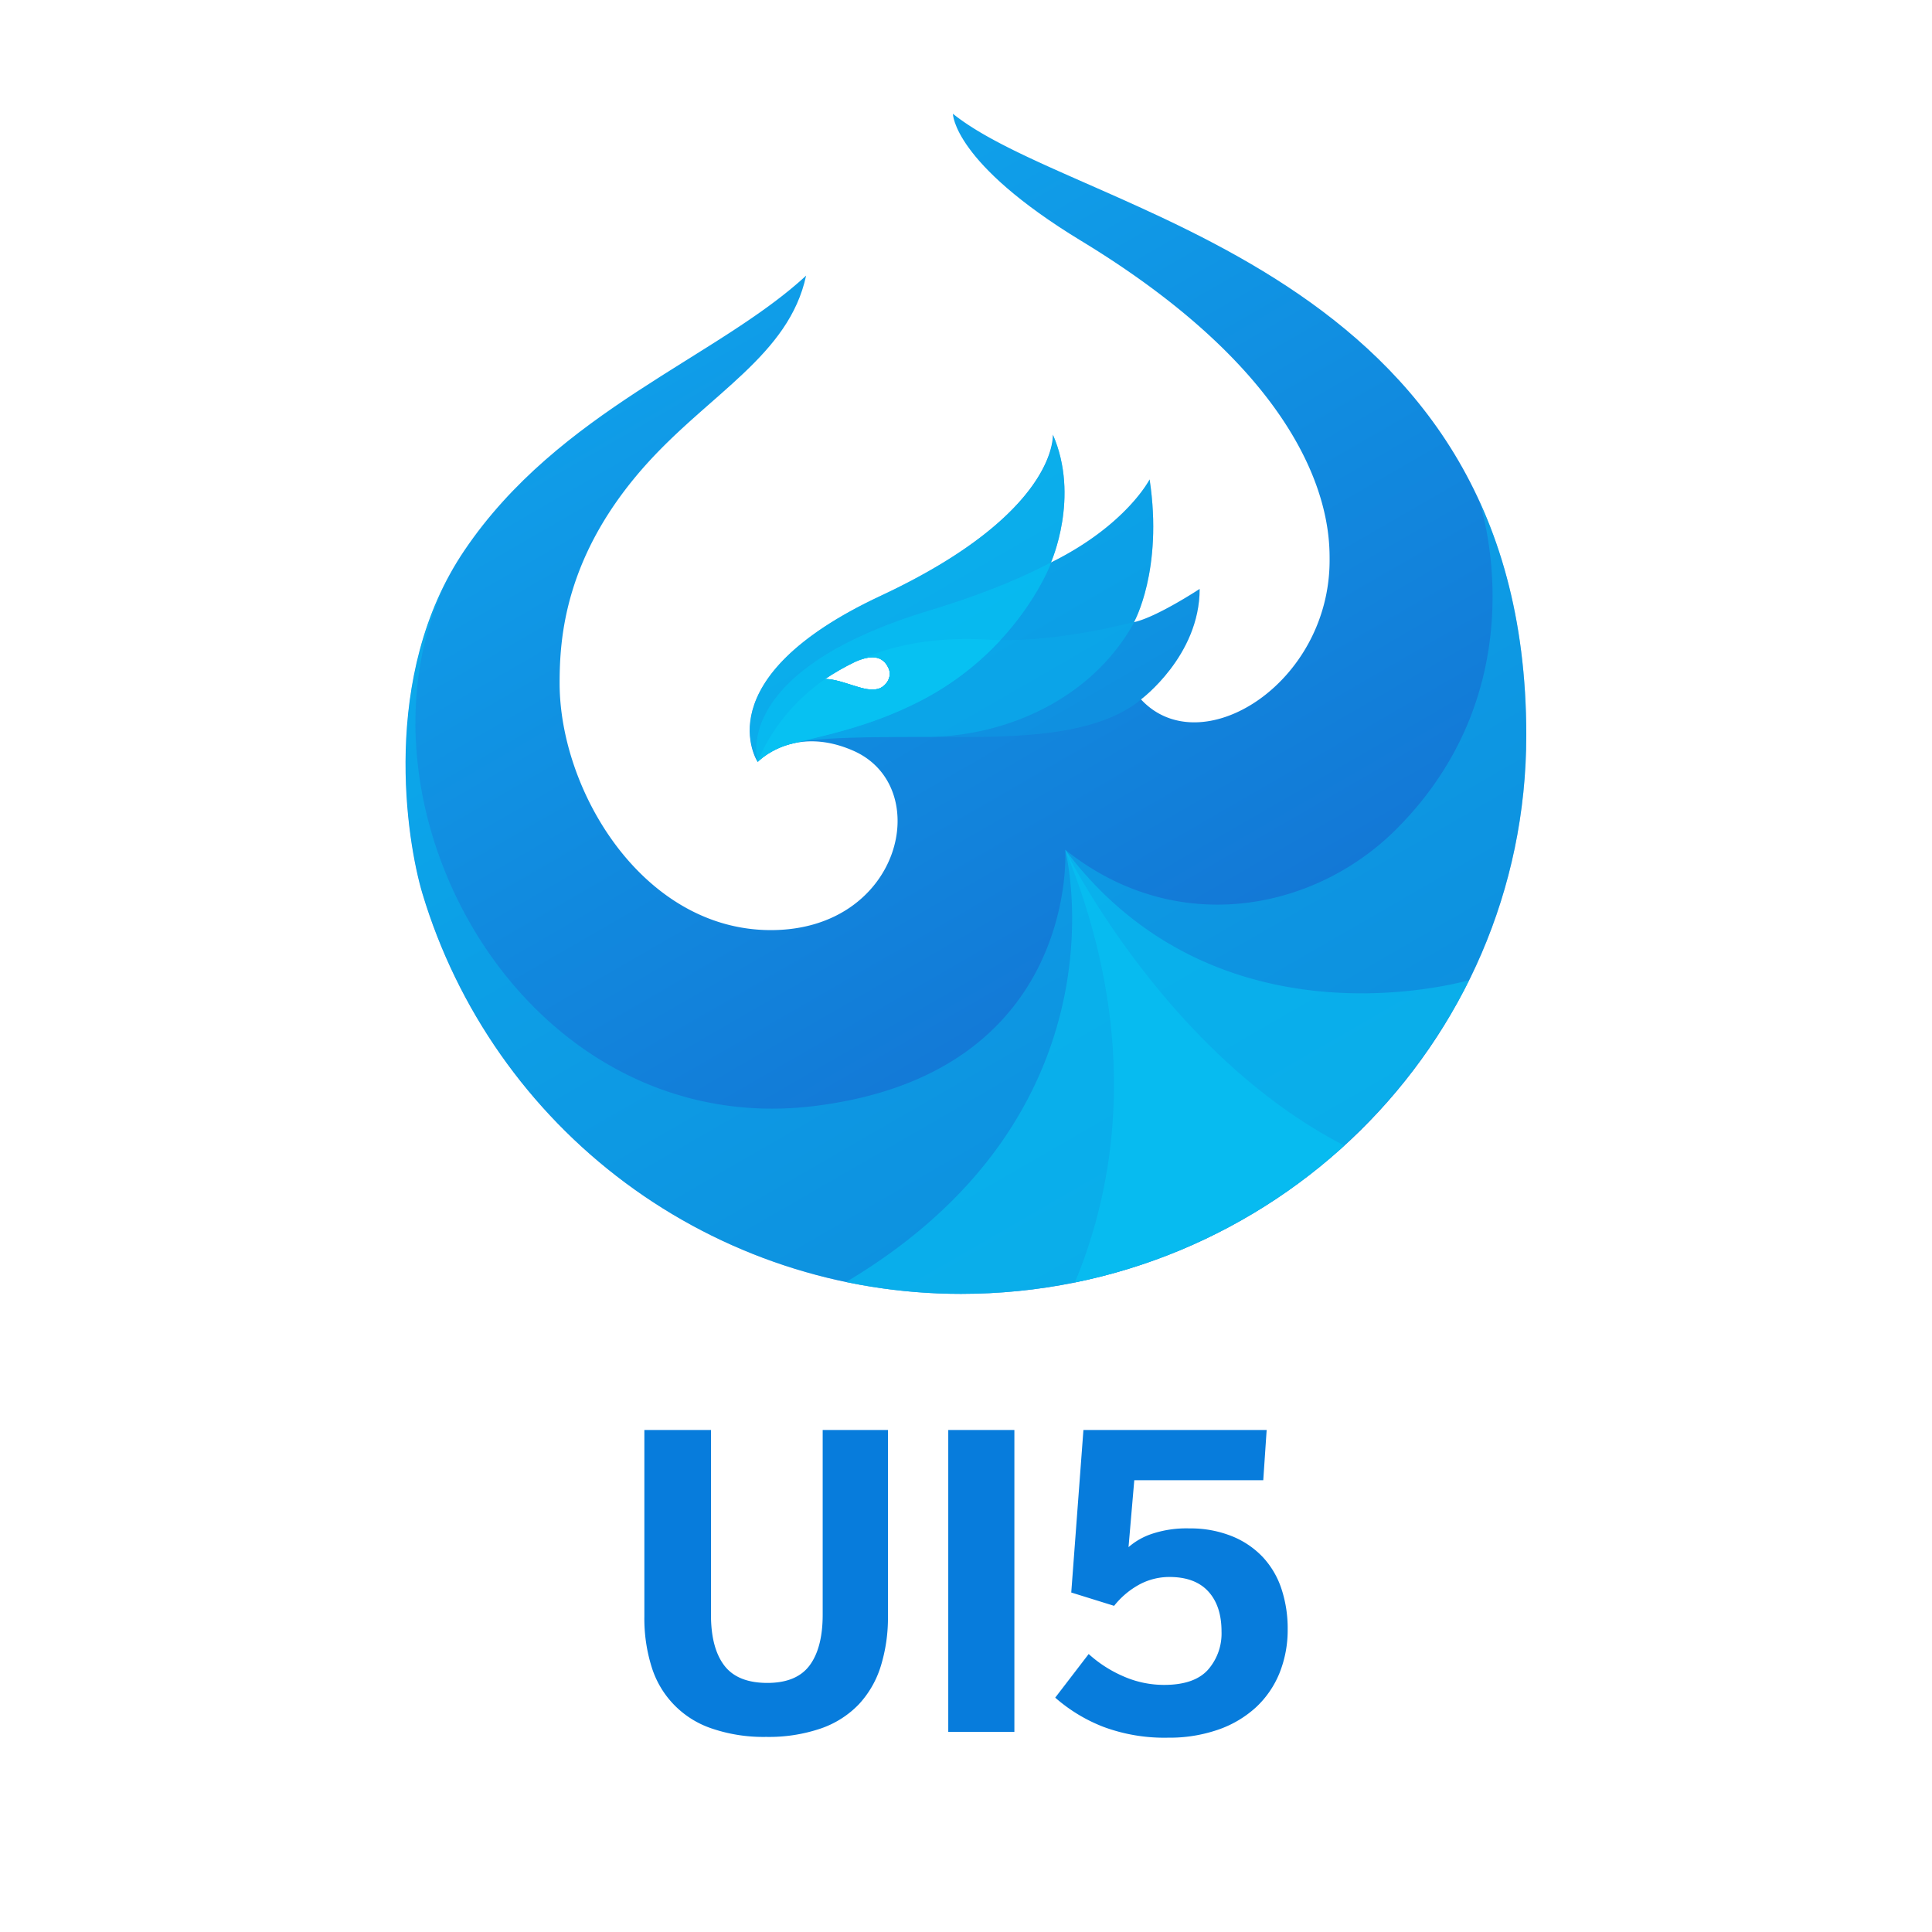 <svg viewBox="0 0 500 500" xmlns="http://www.w3.org/2000/svg" xmlns:xlink="http://www.w3.org/1999/xlink"><clipPath id="a"><path d="m246.61 29.44s0 12.71 33.19 32.89c64.52 39.2 64.3 75.13 64.3 82.67 0 32-33.34 52.74-48.81 36 0 0 15.18-11.26 15.18-28.58 0 0-11.13 7.33-17 8.6 0 0 7.59-13.41 4.05-36.94 0 0-6.07 11.89-25.55 21.51 0 0 7.59-16.95.5-33.14 0 0 1.52 20.23-44.52 41.74s-31.87 43-31.87 43 9.17-9.74 24.76-2.9c21.08 9.26 12.56 46.42-21.34 46.42-33 0-54.67-35.89-54.67-63.91 0-11.59 1.26-32.91 22.19-56.36 16.66-18.65 37.19-28.49 41.6-49.11-22.82 21.14-64 34.94-88.44 71.13-22 32.5-14.84 75.49-10.88 88.72a145.49 145.49 0 0 0 139.41 103.67c80.29 0 146.29-64.28 146.29-144.61 0-121.6-115.62-134.5-148.39-160.8zm-19.46 148.86c-2.45.57-4.8-.46-8.71-1.64-3.65-1.12-4.95-.9-4.95-.9a61.38 61.38 0 0 1 7.74-4.44c3.89-1.79 7.21-1.88 8.75 1.67 1.02 2.34-.83 4.84-2.83 5.31z"/></clipPath><linearGradient id="b" gradientUnits="userSpaceOnUse" x1="322.07" x2="179.39" y1="315.36" y2="68.24"><stop offset="0" stop-color="#146cd0"/><stop offset="1" stop-color="#0fa1ea"/></linearGradient><g fill="#077cdc"><path d="m198.3 449.51a41.43 41.43 0 0 1 -14.07-2.17 24.35 24.35 0 0 1 -15.61-16 42 42 0 0 1 -1.86-13v-48.26h17.24v47.83q0 8.56 3.42 13.09t11.16 4.54q7.58 0 10.95-4.54t3.38-13.09v-47.83h16.89v48.14a42.45 42.45 0 0 1 -1.86 13 25.55 25.55 0 0 1 -5.69 9.87 24.82 24.82 0 0 1 -9.82 6.24 41.63 41.63 0 0 1 -14.13 2.18z"/><path d="m245.41 448.22v-78.14h17.11v78.14z"/><path d="m302.31 449.71a45.23 45.23 0 0 1 -16.77-2.81 41.77 41.77 0 0 1 -12.45-7.55l8.66-11.29a32.43 32.43 0 0 0 8.89 5.73 26.08 26.08 0 0 0 10.64 2.26q7.79 0 11.32-3.89a14.21 14.21 0 0 0 3.53-9.92q0-6.64-3.43-10.38c-2.29-2.5-5.64-3.74-10.08-3.74a16.45 16.45 0 0 0 -7.62 1.88 21.37 21.37 0 0 0 -6.67 5.59l-11.09-3.45 3.15-42.06h47.42l-.88 13h-33.38l-1.49 17.32a17.66 17.66 0 0 1 5.87-3.38 28.24 28.24 0 0 1 9.9-1.47 28.75 28.75 0 0 1 10.95 2 22.55 22.55 0 0 1 8 5.39 22.25 22.25 0 0 1 4.85 8.22 32.63 32.63 0 0 1 1.62 10.51 29.89 29.89 0 0 1 -2.12 11.33 24.86 24.86 0 0 1 -6.11 8.87 28 28 0 0 1 -9.77 5.77 38.39 38.39 0 0 1 -12.94 2.07z"/></g><g clip-path="url(#a)"><path d="m246.61 29.44s0 12.71 33.19 32.89c64.52 39.2 64.3 75.13 64.3 82.67 0 32-33.34 52.74-48.81 36 0 0 15.18-11.26 15.18-28.58 0 0-11.13 7.33-17 8.6 0 0 7.59-13.41 4.05-36.94 0 0-6.07 11.89-25.55 21.51 0 0 7.59-16.95.5-33.14 0 0 1.52 20.23-44.52 41.74s-31.87 43-31.87 43 9.17-9.74 24.76-2.9c21.08 9.26 12.56 46.42-21.34 46.42-33 0-54.67-35.89-54.67-63.91 0-11.59 1.26-32.91 22.19-56.36 16.66-18.65 37.19-28.49 41.6-49.11-22.82 21.14-64 34.94-88.44 71.13-22 32.5-14.84 75.49-10.88 88.72a145.49 145.49 0 0 0 139.41 103.67c80.29 0 146.29-64.28 146.29-144.61 0-121.6-115.62-134.5-148.39-160.8z" fill="url(#b)"/><g fill="#07c1f2"><path d="m238.26 181.35c25.61-13.21 33.82-35.83 33.82-35.83s7.59-17 .5-33.16c0 0 1.52 20.26-44.56 41.78s-31.89 43-31.89 43a20.12 20.12 0 0 1 9.25-4.82c7.62-2.01 19.52-4.09 32.88-10.97z" opacity=".6"/><path d="m239.58 190.72c19.79 0 42.69-9.2 54-29.75a44.88 44.88 0 0 0 4.13-13.32c1.25-7.82 1.38-13.63-.06-24.19 0 0-3.75 10.5-25.59 22.06-7.93 4.2-18.09 8.4-31.53 12.48-52.06 15.8-44.42 39.17-44.42 39.17 8.22-5.43 8.27-6.45 43.47-6.45z" opacity=".4"/><path d="m239.58 190.72c18.2 0 42.94 1 55.79-9.75 7.88-6.6 15.07-15.33 15.21-28.64 0 0-10.78 7.12-17 8.65-8.57 2.11-24 5.36-38.11 4.56-47.89-2.72-59.36 31.63-59.36 31.63 6.62-6.1 14.66-6.45 43.47-6.45z" opacity=".2"/><path d="m238.26 181.35c25.61-13.21 33.82-35.83 33.82-35.83-7.93 4.2-18.09 8.4-31.53 12.48-52.06 15.8-44.42 39.17-44.42 39.17a20.12 20.12 0 0 1 9.25-4.82c7.62-2.04 19.52-4.12 32.88-11z" opacity=".4"/><path d="m205.38 192.35c7.58-2 19.52-4.12 32.88-11a75 75 0 0 0 20.66-15.7c-1.15 0-2.3-.05-3.43-.11-47.89-2.72-59.36 31.63-59.36 31.63a18.59 18.59 0 0 1 7.35-4.25c.59-.19 1.21-.39 1.9-.57z"/><path d="m395 190.24c0-24.25-4.61-44.17-12.23-60.74.72 2.19 15.45 48.23-21.42 85.1-21 21.05-56.86 28.34-85.66 5.32 0 0 3.65 57.78-64.78 66.3-44.7 5.56-79.91-22.92-95.13-59.22-10.62-25.23-11.6-54.22.55-78.16-17.16 31.51-10.68 69.92-7 82.29a145.49 145.49 0 0 0 139.38 103.72c80.29 0 146.29-64.28 146.29-144.61z" opacity=".4"/><path d="m380.22 253.67c-7.59 2.05-67.05 16.2-104.54-33.75 0 0 17.46 67.71-56.74 111.88a147.07 147.07 0 0 0 161.28-78.13z" opacity=".6"/><path d="m347.94 296.48c-46.5-23.93-72.26-76.56-72.26-76.56 20.72 50.53 11.74 90 2.47 112a146.8 146.8 0 0 0 69.79-35.44z" opacity=".7"/></g></g></svg>